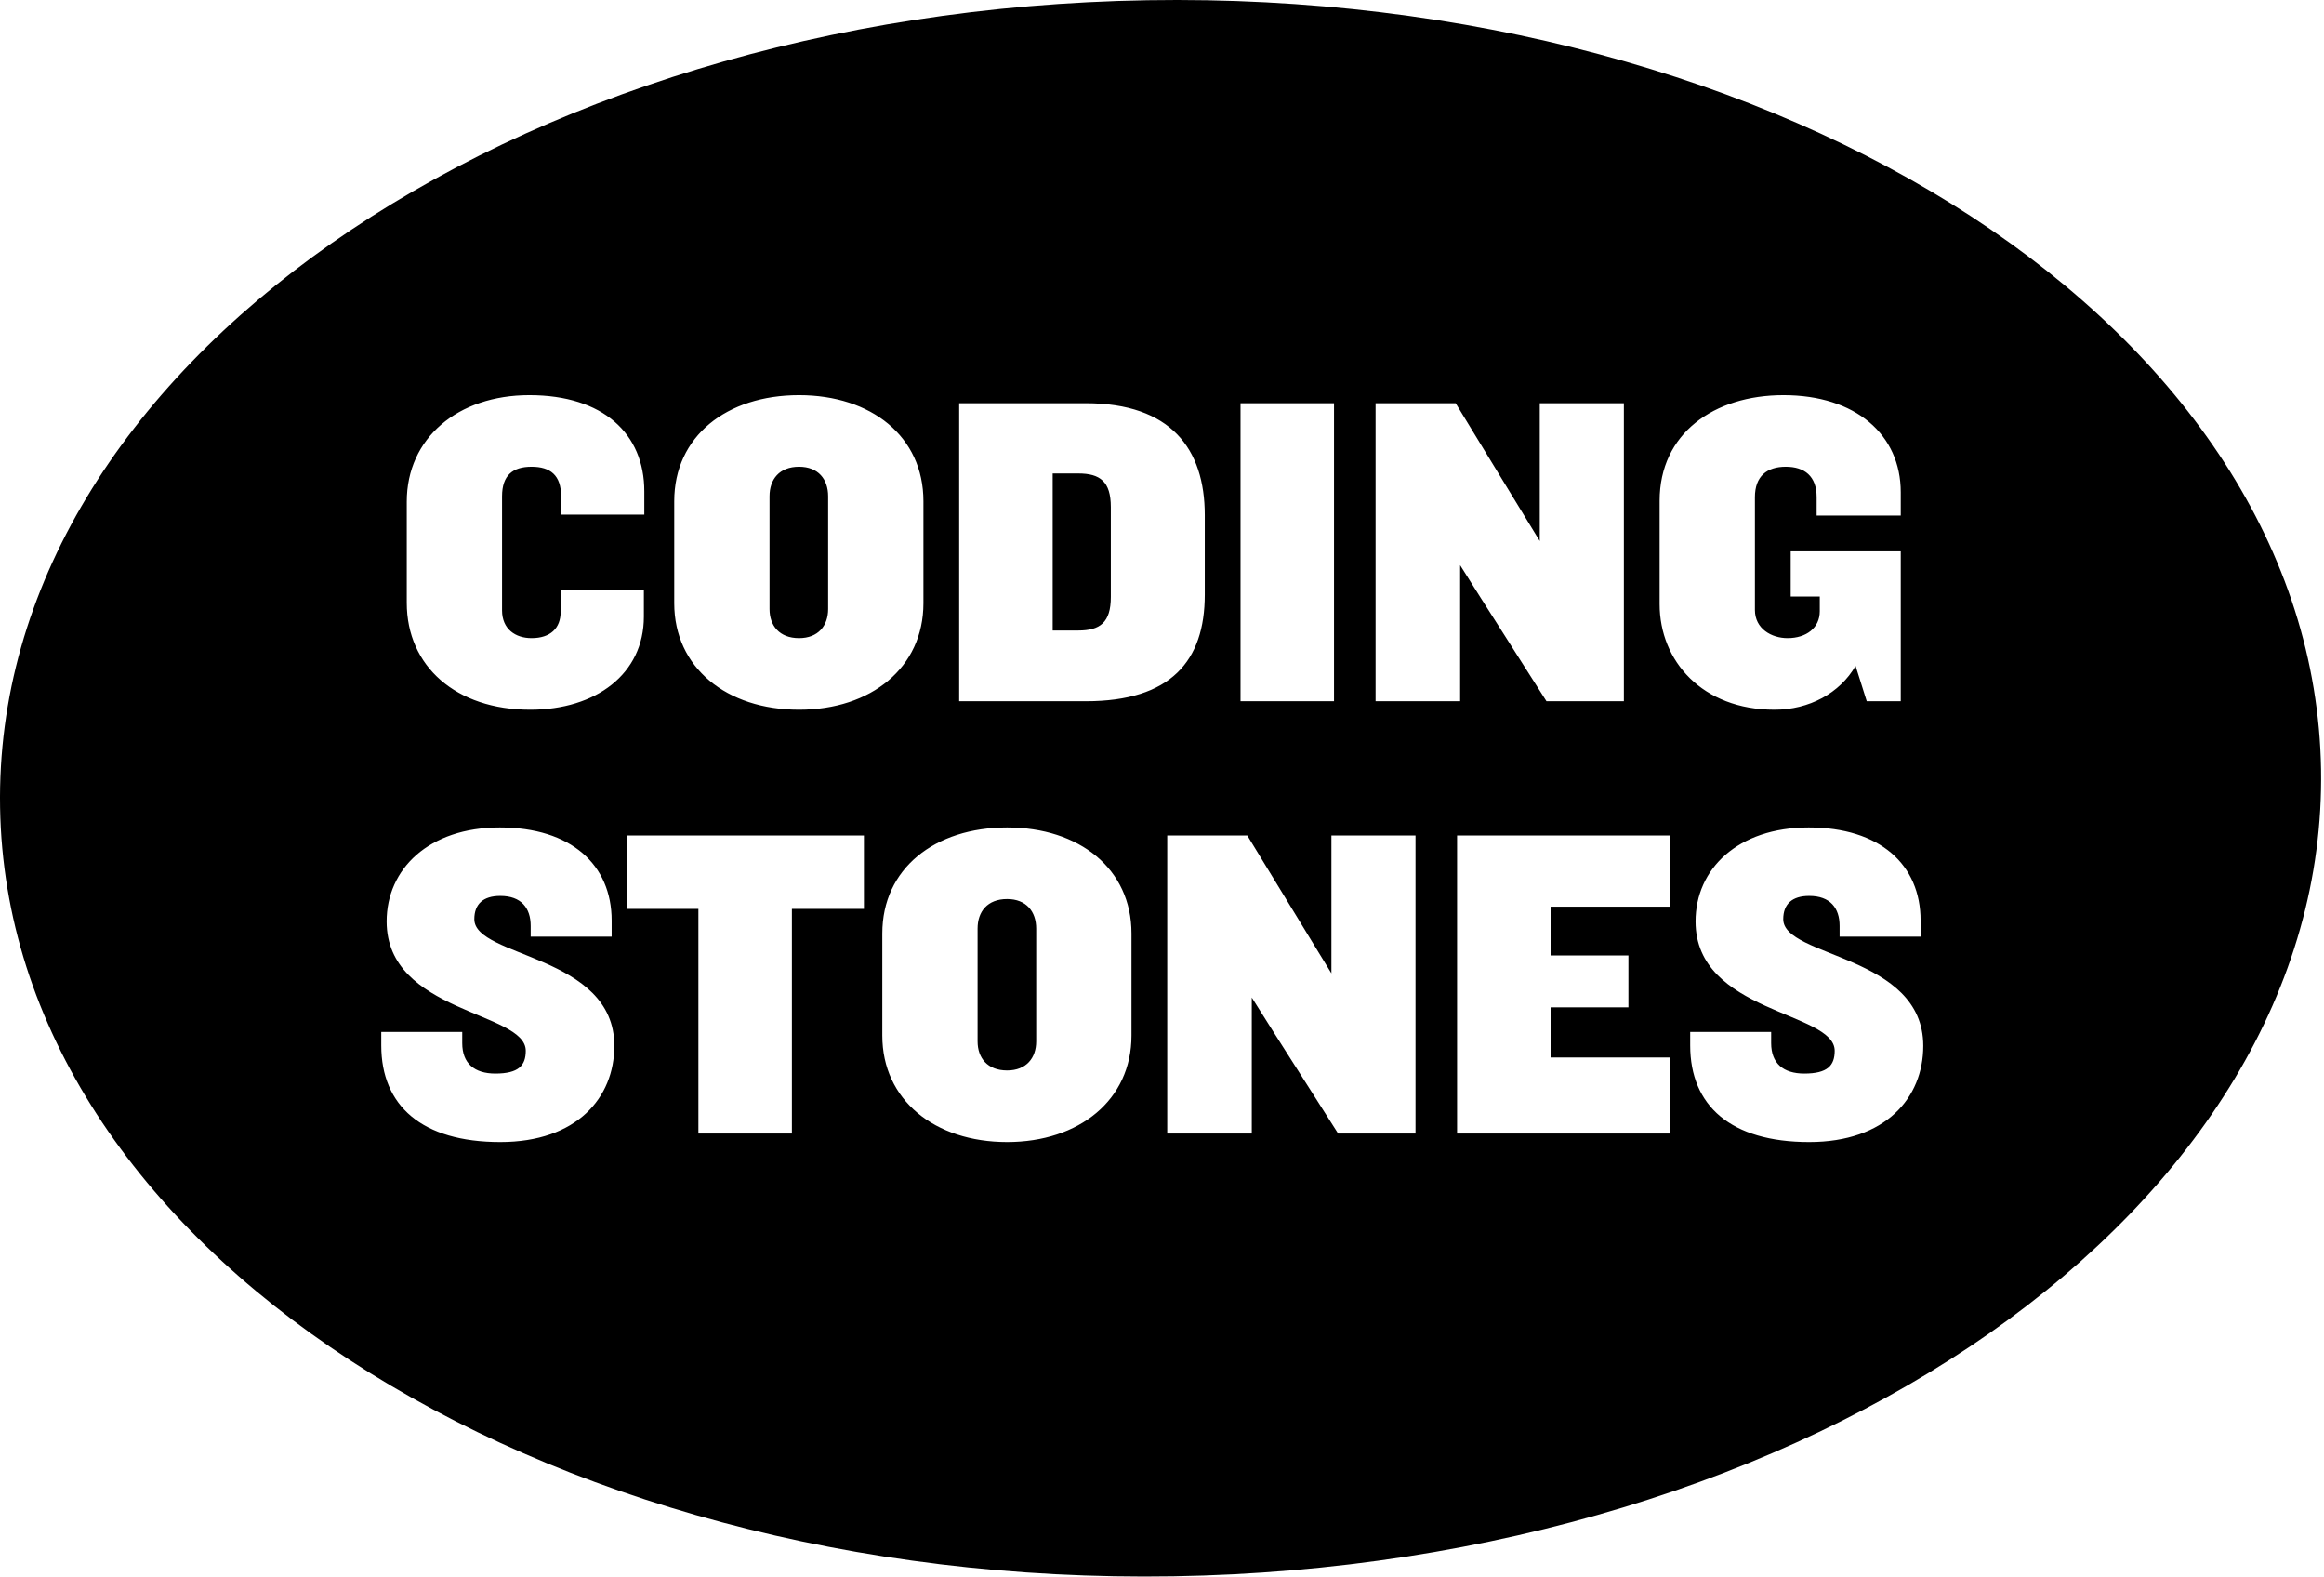<svg width="289px" height="196px" viewBox="0 0 289 196" version="1.1" xmlns="http://www.w3.org/2000/svg" xmlns:xlink="http://www.w3.org/1999/xlink">
  <!-- Generator: Sketch 47.1 (45422) - http://www.bohemiancoding.com/sketch -->
  <desc>Created with Sketch.</desc>
  <defs></defs>
  <g id="Page-1" stroke="none" stroke-width="1" fill="none" fill-rule="evenodd">
    <g id="Desktop-A" transform="translate(-666, -741)" fill="#000000">
      <g id="Group-2" transform="translate(666, 741)">
        <path d="M80.123,63.981 L80.123,61.089 C80.123,53.912 75.005,49.128 65.826,49.128 C56.925,49.128 50.583,54.468 50.583,62.368 L50.583,74.941 C50.583,82.841 56.702,88.237 65.937,88.237 C74.115,88.237 80.068,83.787 80.068,76.666 L80.068,73.328 L69.72,73.328 L69.72,76.054 C69.72,78.112 68.441,79.336 66.104,79.336 C64.101,79.336 62.432,78.223 62.432,75.887 L62.432,61.701 C62.432,59.086 63.767,58.029 66.104,58.029 C68.441,58.029 69.776,59.086 69.776,61.701 L69.776,63.981 L80.123,63.981 Z M114.832,74.997 L114.832,62.312 C114.832,54.246 108.323,49.128 99.367,49.128 C90.354,49.128 83.845,54.246 83.845,62.312 L83.845,74.997 C83.845,83.008 90.354,88.237 99.367,88.237 C108.323,88.237 114.832,83.008 114.832,74.997 L114.832,74.997 Z M102.983,75.72 C102.983,77.778 101.759,79.336 99.367,79.336 C96.919,79.336 95.695,77.778 95.695,75.72 L95.695,61.701 C95.695,59.586 96.919,58.029 99.367,58.029 C101.759,58.029 102.983,59.586 102.983,61.701 L102.983,75.72 Z M149.82,73.94 L149.82,64.037 C149.82,55.803 145.592,50.129 135.021,50.129 L119.277,50.129 L119.277,87.18 L135.021,87.18 C145.592,87.18 149.82,82.173 149.82,73.94 L149.82,73.94 Z M138.137,74.218 C138.137,77.389 136.802,78.39 134.076,78.39 L130.905,78.39 L130.905,58.863 L134.076,58.863 C136.802,58.863 138.137,59.865 138.137,63.036 L138.137,74.218 Z M165.892,87.18 L165.892,50.129 L154.265,50.129 L154.265,87.18 L165.892,87.18 Z M201.936,87.18 L201.936,50.129 L191.477,50.129 L191.477,67.264 L189.029,63.258 L181.018,50.129 L171.06,50.129 L171.06,87.18 L181.575,87.18 L181.575,70.268 L184.134,74.329 L192.312,87.18 L201.936,87.18 Z M145.937,195.971 C66.492,197.276 0.92,154.904 0.009,100.381 C-0.892,45.859 63.256,1.337 142.695,0.029 C222.134,-1.27 287.698,41.09 288.634,95.627 C289.519,150.141 225.349,194.665 145.937,195.971 Z M225.908,61.812 L225.908,64.093 L236.367,64.093 L236.367,61.2 C236.367,54.023 230.748,49.128 221.791,49.128 C213.112,49.128 206.381,53.912 206.381,62.257 L206.381,75.108 C206.381,82.173 211.666,88.237 220.679,88.237 C224.962,88.237 228.801,86.179 230.748,82.785 L232.139,87.18 L236.367,87.18 L236.367,68.543 L222.681,68.543 L222.681,74.162 L226.297,74.162 L226.297,75.998 C226.297,78.056 224.628,79.336 222.292,79.336 C220.289,79.336 218.231,78.168 218.231,75.831 L218.231,61.812 C218.231,59.197 219.733,58.029 222.069,58.029 C224.406,58.029 225.908,59.197 225.908,61.812 Z M76.396,130.02 C76.396,118.671 58.983,119.06 58.983,114.276 C58.983,112.384 60.096,111.383 62.21,111.383 C64.825,111.383 65.993,112.885 65.993,115.11 L65.993,116.445 L76.062,116.445 L76.062,114.443 C76.062,107.489 71,102.871 62.154,102.871 C53.309,102.871 48.079,108.045 48.079,114.554 C48.079,125.959 65.381,125.736 65.381,130.632 C65.381,132.468 64.491,133.469 61.598,133.469 C58.983,133.469 57.481,132.189 57.481,129.686 L57.481,128.295 L47.412,128.295 L47.412,129.964 C47.412,137.474 52.474,141.981 62.21,141.981 C71.723,141.981 76.396,136.473 76.396,130.02 Z M107.433,112.996 L107.433,103.872 L77.948,103.872 L77.948,112.996 L86.849,112.996 L86.849,140.924 L98.476,140.924 L98.476,112.996 L107.433,112.996 Z M140.705,128.74 L140.705,116.056 C140.705,107.989 134.196,102.871 125.239,102.871 C116.227,102.871 109.718,107.989 109.718,116.056 L109.718,128.74 C109.718,136.751 116.227,141.981 125.239,141.981 C134.196,141.981 140.705,136.751 140.705,128.74 Z M128.855,129.463 C128.855,131.522 127.631,133.08 125.239,133.08 C122.791,133.08 121.567,131.522 121.567,129.463 L121.567,115.444 C121.567,113.33 122.791,111.772 125.239,111.772 C127.631,111.772 128.855,113.33 128.855,115.444 L128.855,129.463 Z M176.026,140.924 L176.026,103.872 L165.567,103.872 L165.567,121.007 L163.119,117.002 L155.108,103.872 L145.15,103.872 L145.15,140.924 L155.664,140.924 L155.664,124.011 L158.224,128.073 L166.402,140.924 L176.026,140.924 Z M207.62,140.924 L207.62,131.466 L192.821,131.466 L192.821,125.235 L202.501,125.235 L202.501,118.782 L192.821,118.782 L192.821,112.718 L207.62,112.718 L207.62,103.872 L181.194,103.872 L181.194,140.924 L207.62,140.924 Z M239.167,130.02 C239.167,118.671 221.754,119.06 221.754,114.276 C221.754,112.384 222.867,111.383 224.981,111.383 C227.596,111.383 228.764,112.885 228.764,115.11 L228.764,116.445 L238.834,116.445 L238.834,114.443 C238.834,107.489 233.771,102.871 224.925,102.871 C216.08,102.871 210.85,108.045 210.85,114.554 C210.85,125.959 228.152,125.736 228.152,130.632 C228.152,132.468 227.262,133.469 224.369,133.469 C221.754,133.469 220.252,132.189 220.252,129.686 L220.252,128.295 L210.183,128.295 L210.183,129.964 C210.183,137.474 215.245,141.981 224.981,141.981 C234.494,141.981 239.167,136.473 239.167,130.02 Z" id="Combined-Shape"></path>
      </g>
    </g>
  </g>
</svg>
